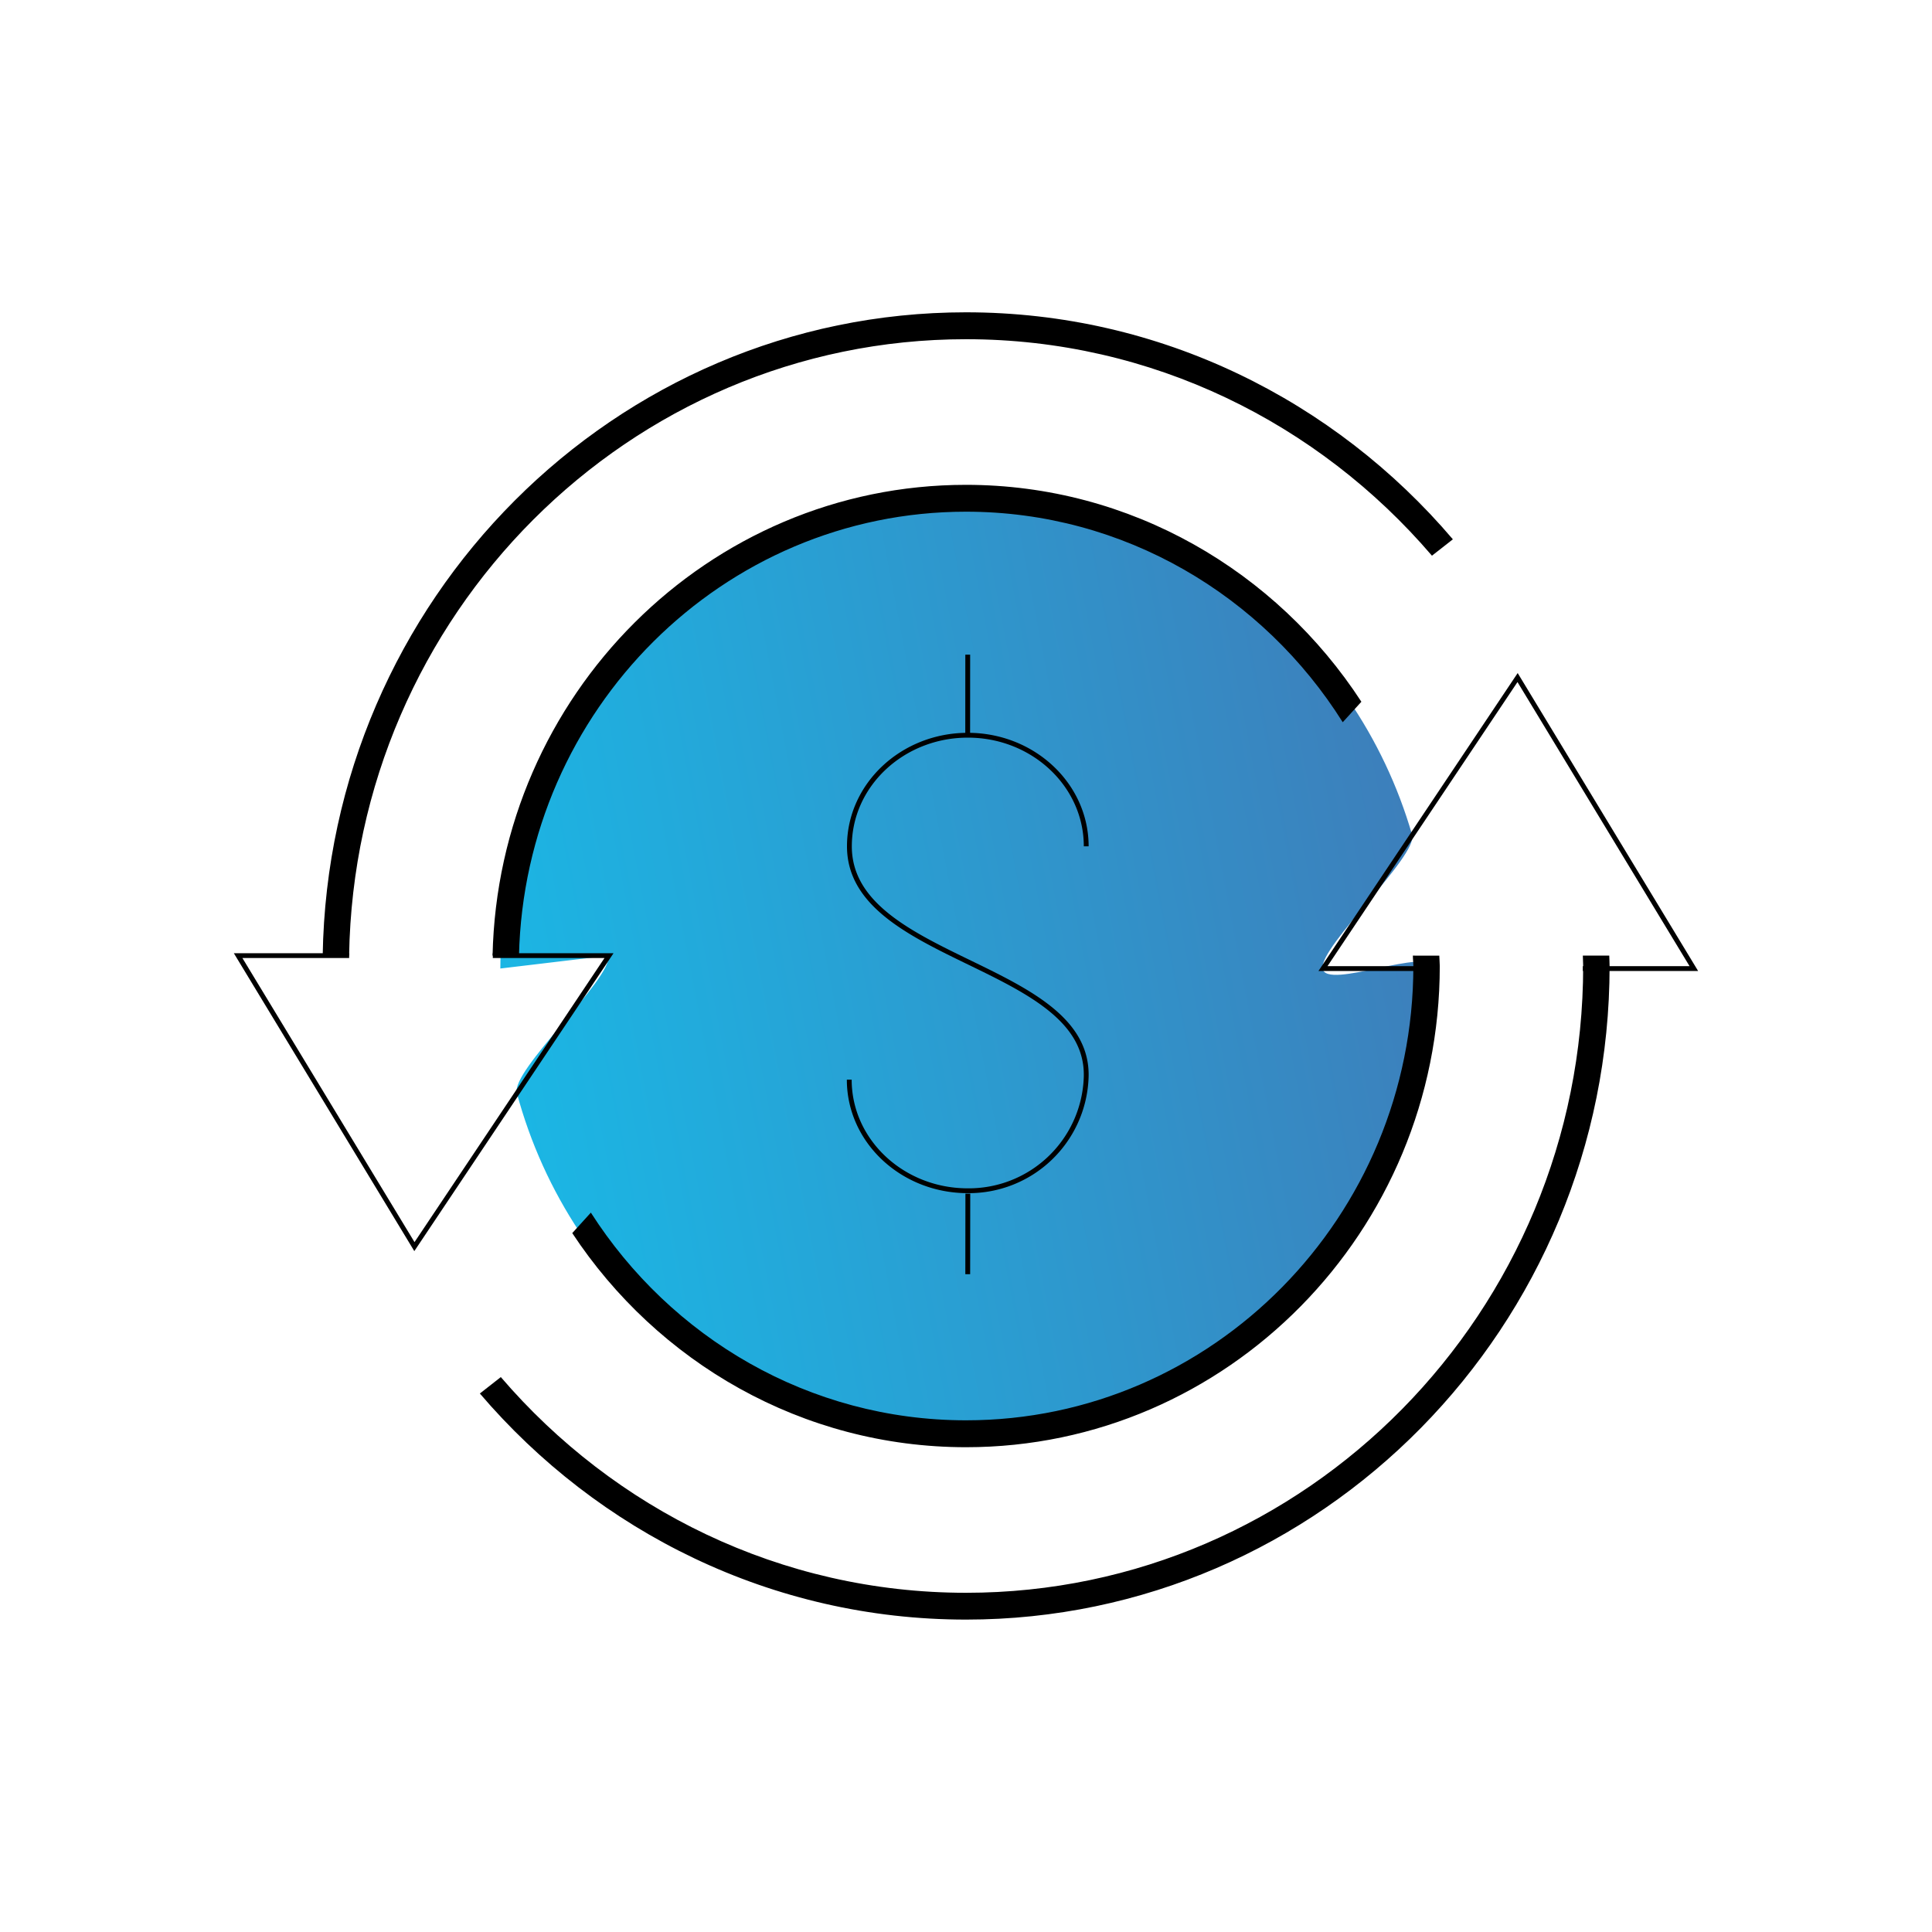 <svg id="Слой_1" data-name="Слой 1" xmlns="http://www.w3.org/2000/svg" xmlns:xlink="http://www.w3.org/1999/xlink" viewBox="0 0 400 400"><defs><style>.cls-1{fill:url(#Безымянный_градиент_5);}.cls-2,.cls-3{fill:none;}.cls-3{stroke:#000;stroke-miterlimit:10;}</style><linearGradient id="Безымянный_градиент_5" x1="105.57" y1="218.63" x2="294.29" y2="182.45" gradientUnits="userSpaceOnUse"><stop offset="0" stop-color="#1bb6e4"/><stop offset="1" stop-color="#3d7fbb"/></linearGradient></defs><title>1 </title><path class="cls-1" d="M296.35,200.52c0,54-43.13,97.85-96.34,97.85-44.42,0-81.82-30.53-93-72.05-1.27-4.74,19.6-23.47,19-28.47l-22.42,2.67c0-54,43.13-97.84,96.34-97.84,43.74,0,80.67,29.6,92.43,70.15,1.27,4.39-19.19,23.07-18.53,27.69S296.35,195.71,296.35,200.52Z"/><path class="cls-2" d="M309.39,133l-8.57,6.73-13.37-17.6,9-7.08C273,87.63,238.5,70.23,200,70.23c-69.74,0-126.58,57.06-127.72,127.62H327.71A130.45,130.45,0,0,0,309.39,133Z"/><path class="cls-2" d="M72.29,197.85c0,.72-.05,1.43-.05,2.15,0,71.55,57.32,129.77,127.77,129.77S327.78,271.55,327.78,200c0-.72-.06-1.43-.07-2.15Z"/><path d="M327.71,197.85c0,.72.07,1.43.07,2.15,0,71.55-57.32,129.77-127.77,129.77-38.41,0-72.88-17.33-96.32-44.66l-4.34,3.4c24.45,28.64,60.49,46.81,100.66,46.81,73.47,0,133.24-60.7,133.24-135.32,0-.72-.06-1.43-.07-2.15Z"/><path d="M200,70.23c38.49,0,73,17.4,96.47,44.82l4.33-3.39c-24.45-28.74-60.56-47-100.8-47-72.76,0-132,59.55-133.19,133.17h5.47C73.43,127.29,130.27,70.23,200,70.23Z"/><path d="M200,105.94c32.77,0,61.56,17.43,78,43.59l3.86-4.24c-17.57-27-47.69-44.91-81.88-44.91-53.37,0-96.84,43.54-98,97.47h5.47C108.64,147,149.66,105.94,200,105.94Z"/><path d="M292.52,197.85c0,.72.1,1.43.1,2.15,0,51.87-41.54,94.06-92.61,94.06-32.54,0-61.15-17.17-77.68-43l-3.85,4.24c17.61,26.7,47.58,44.33,81.53,44.33,54.08,0,98.08-44.69,98.08-99.62,0-.72-.09-1.43-.1-2.15Z"/><polyline class="cls-3" points="72.29 197.85 49.3 197.85 85.8 258.1 126.09 197.85 102.03 197.85"/><polyline class="cls-3" points="327.71 200.53 350.69 200.53 314.2 140.28 273.91 200.53 297.97 200.53"/><path class="cls-3" d="M175.83,223.53c0,12.71,11,23,24.52,23a24.31,24.31,0,0,0,24.51-23c1.47-24.15-49-24.15-49-48.31,0-12.71,11-23,24.52-23s24.51,10.3,24.51,23"/><line class="cls-3" x1="200.36" y1="135.54" x2="200.35" y2="152.21"/><line class="cls-3" x1="200.38" y1="247.14" x2="200.36" y2="263.81"/></svg>